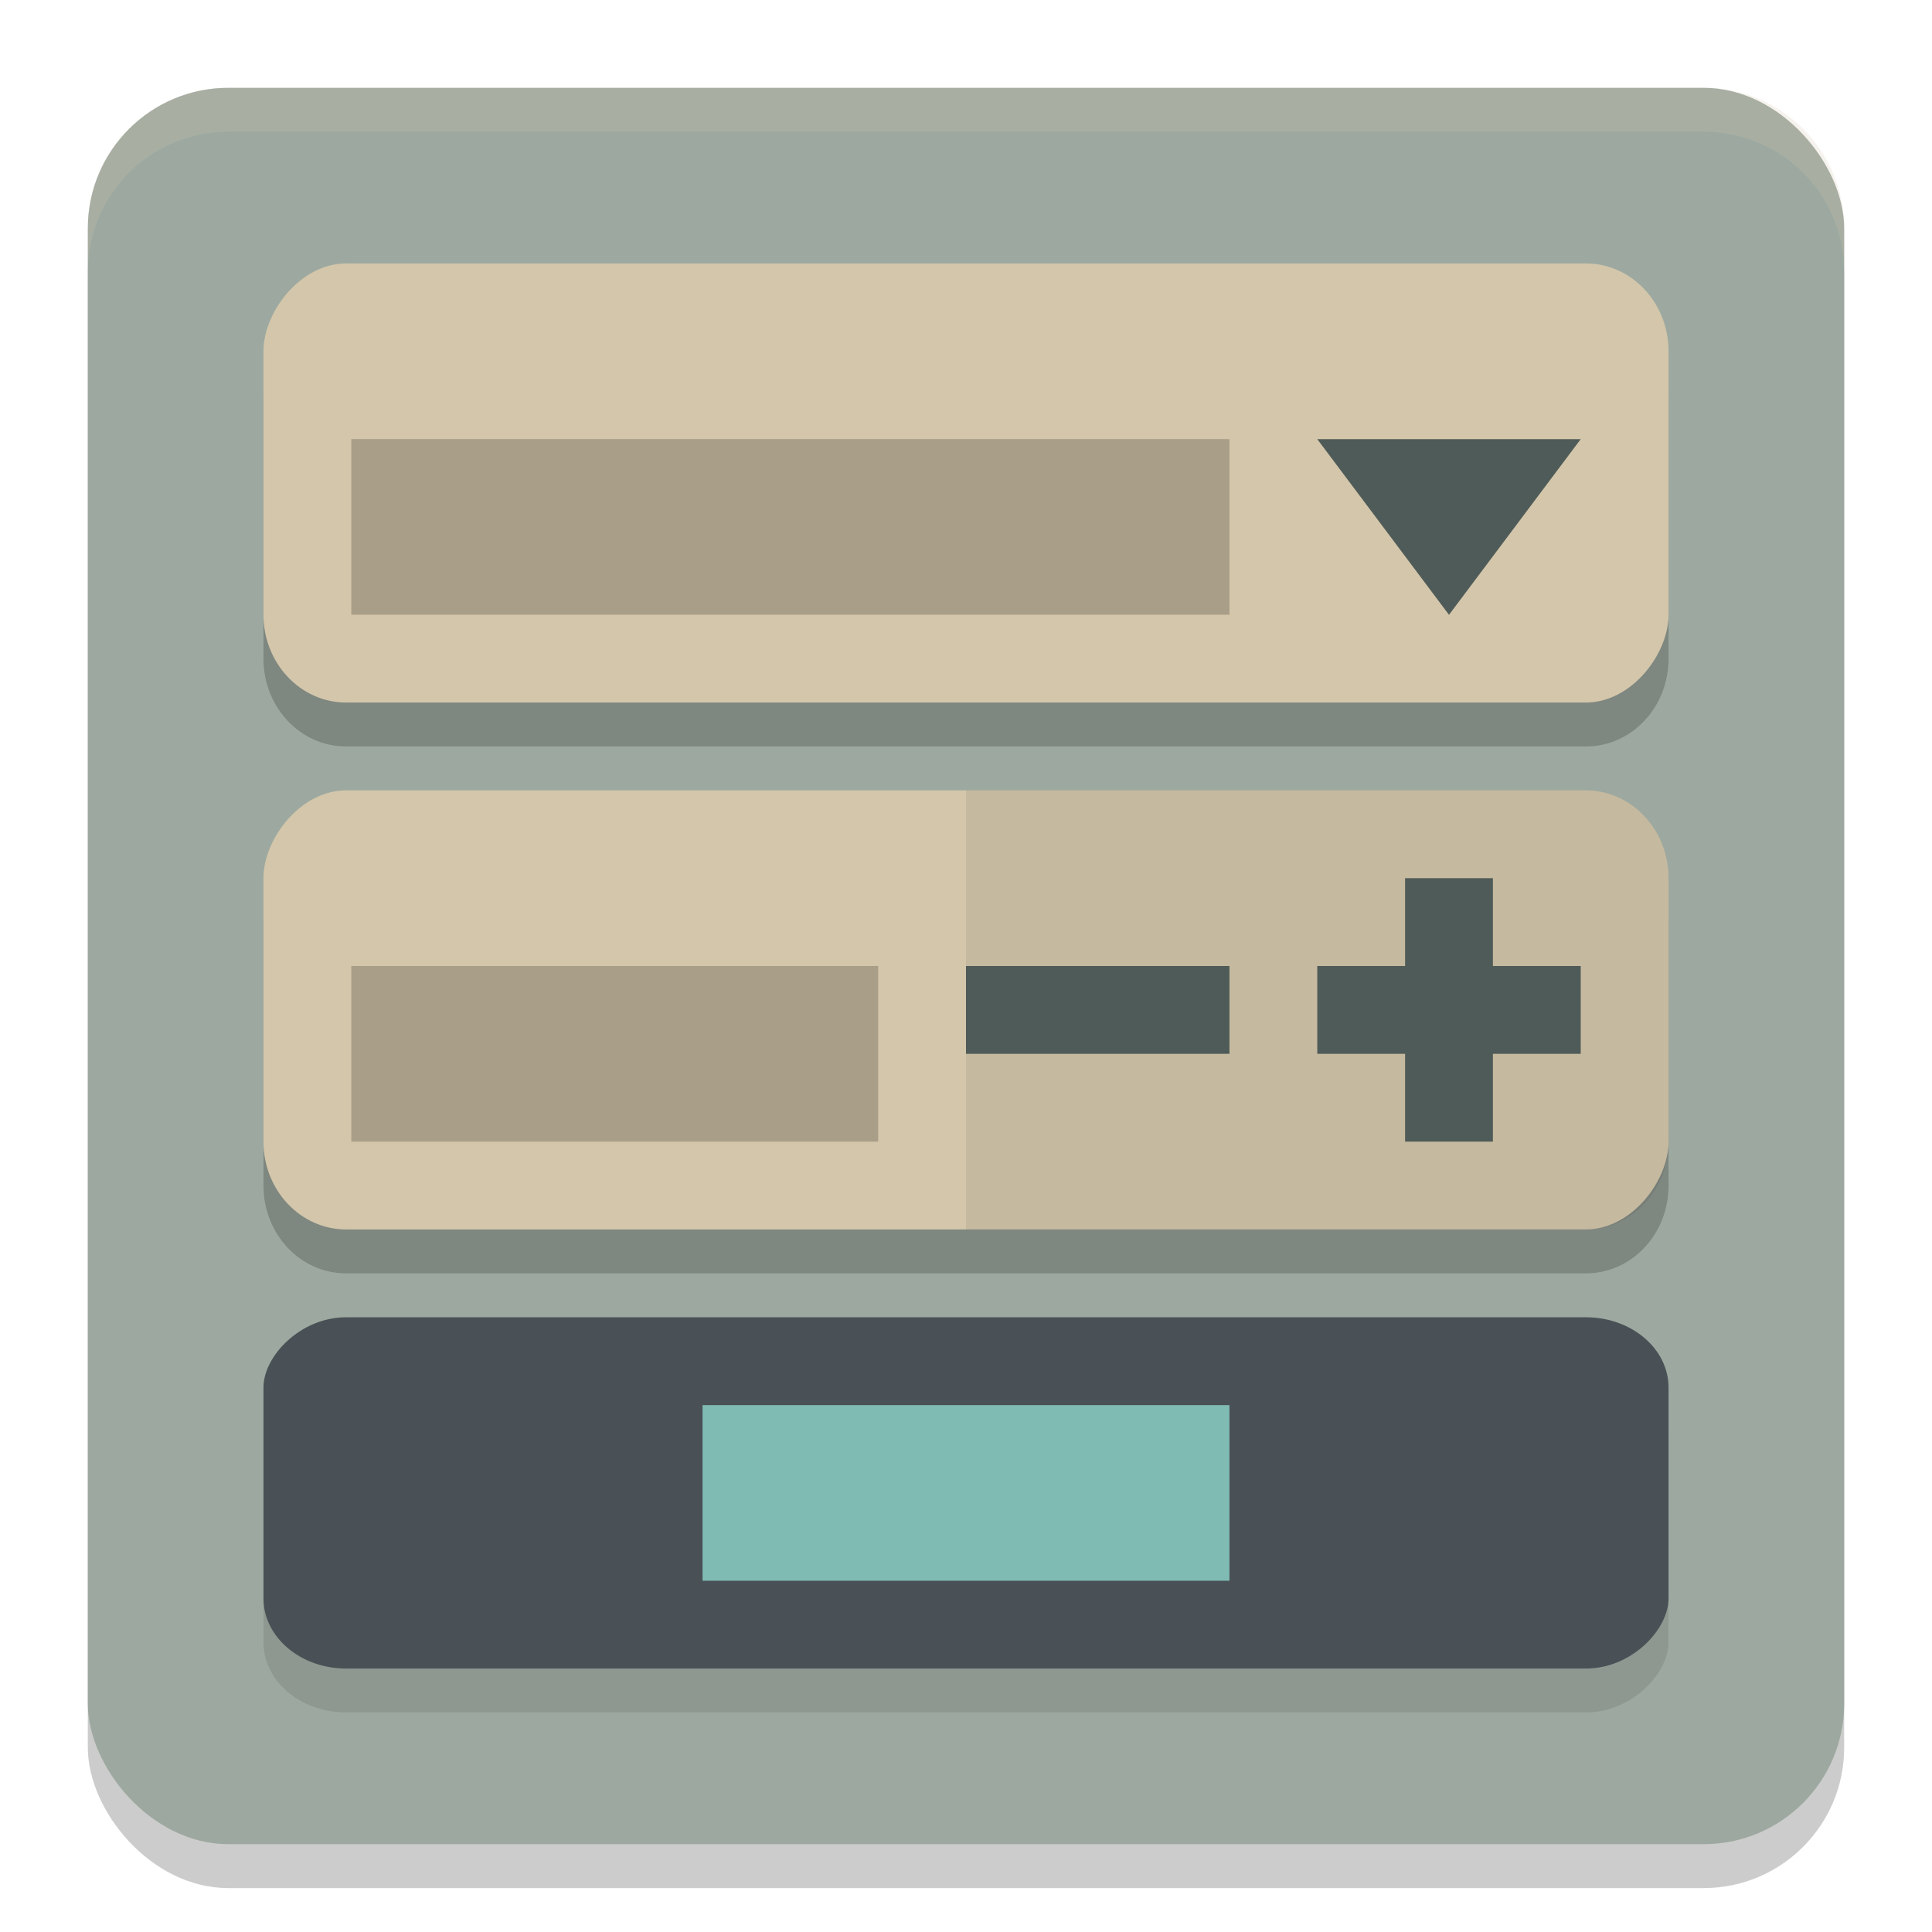 <svg xmlns="http://www.w3.org/2000/svg" width="22" height="22" version="1.1">
 <rect style="opacity:0.2" width="20" height="20" x="1" y="1.5" rx="1.6" ry="1.6"/>
 <rect style="fill:#9da9a0" width="20" height="20" x="1" y="1" rx="1.6" ry="1.6"/>
 <path style="opacity:0.2" d="M 3.941,3.5 C 3.42,3.5 3,3.946 3,4.5 v 3 c 0,0.554 0.42,1 0.941,1 H 18.059 C 18.58,8.5 19,8.054 19,7.5 v -3 c 0,-0.554 -0.42,-1 -0.941,-1 z m 0,6 C 3.42,9.5 3,9.946 3,10.5 v 3 c 0,0.554 0.42,1 0.941,1 H 18.059 C 18.58,14.5 19,14.054 19,13.5 v -3 c 0,-0.554 -0.42,-1 -0.941,-1 z"/>
 <rect fill="#d3c6aa" width="16" height="5" x="3" y="-8" rx=".941" ry="1" transform="scale(1,-1)"/>
 <path style="opacity:0.2" d="M 4,5 H 14 V 7 H 4 Z"/>
 <rect fill="#d3c6aa" width="16" height="5" x="3" y="-14" rx=".941" ry="1" transform="scale(1,-1)"/>
 <path style="opacity:0.07" d="m 11,14 h 7.059 C 18.58,14 19,13.554 19,13 V 10 C 19,9.446 18.58,9 18.059,9 H 11 Z"/>
 <path style="opacity:0.2" d="m 4,11 h 6 v 2 H 4 Z"/>
 <rect style="opacity:0.1" width="16" height="4" x="3" y="-19.5" rx=".941" ry=".8" transform="scale(1,-1)"/>
 <rect fill="#495156" width="16" height="4" x="3" y="-19" rx=".941" ry=".8" transform="scale(1,-1)"/>
 <path style="fill:#7fbbb3" d="m 8,16 h 6 v 2 H 8 Z"/>
 <path style="fill:#4f5b58" d="M 14,12 V 11 H 13.705 11.295 11 v 1 h 0.295 2.41 z"/>
 <path style="fill:#4f5b58" d="M 17,10 H 16 V 10.295 12.705 13 h 1 v -0.295 -2.41 z"/>
 <path style="fill:#4f5b58" d="M 18,12 V 11 H 17.705 15.295 15 v 1 h 0.295 2.41 z"/>
 <path style="fill:#4f5b58" transform="matrix(0.5,0,0,0.385,-0.939,1.763)" d="m 37.878,8.409 -1.5,2.598 -1.5,2.598 -1.5,-2.598 -1.5,-2.598 3,0 z"/>
 <path style="opacity:0.2;fill:#d3c6aa" d="M 2.6,1 C 1.713,1 1,1.713 1,2.6 v 0.5 C 1,2.213 1.713,1.5 2.6,1.5 H 19.4 C 20.287,1.5 21,2.213 21,3.1 v -0.5 C 21,1.713 20.287,1 19.4,1 Z"/>
</svg>
